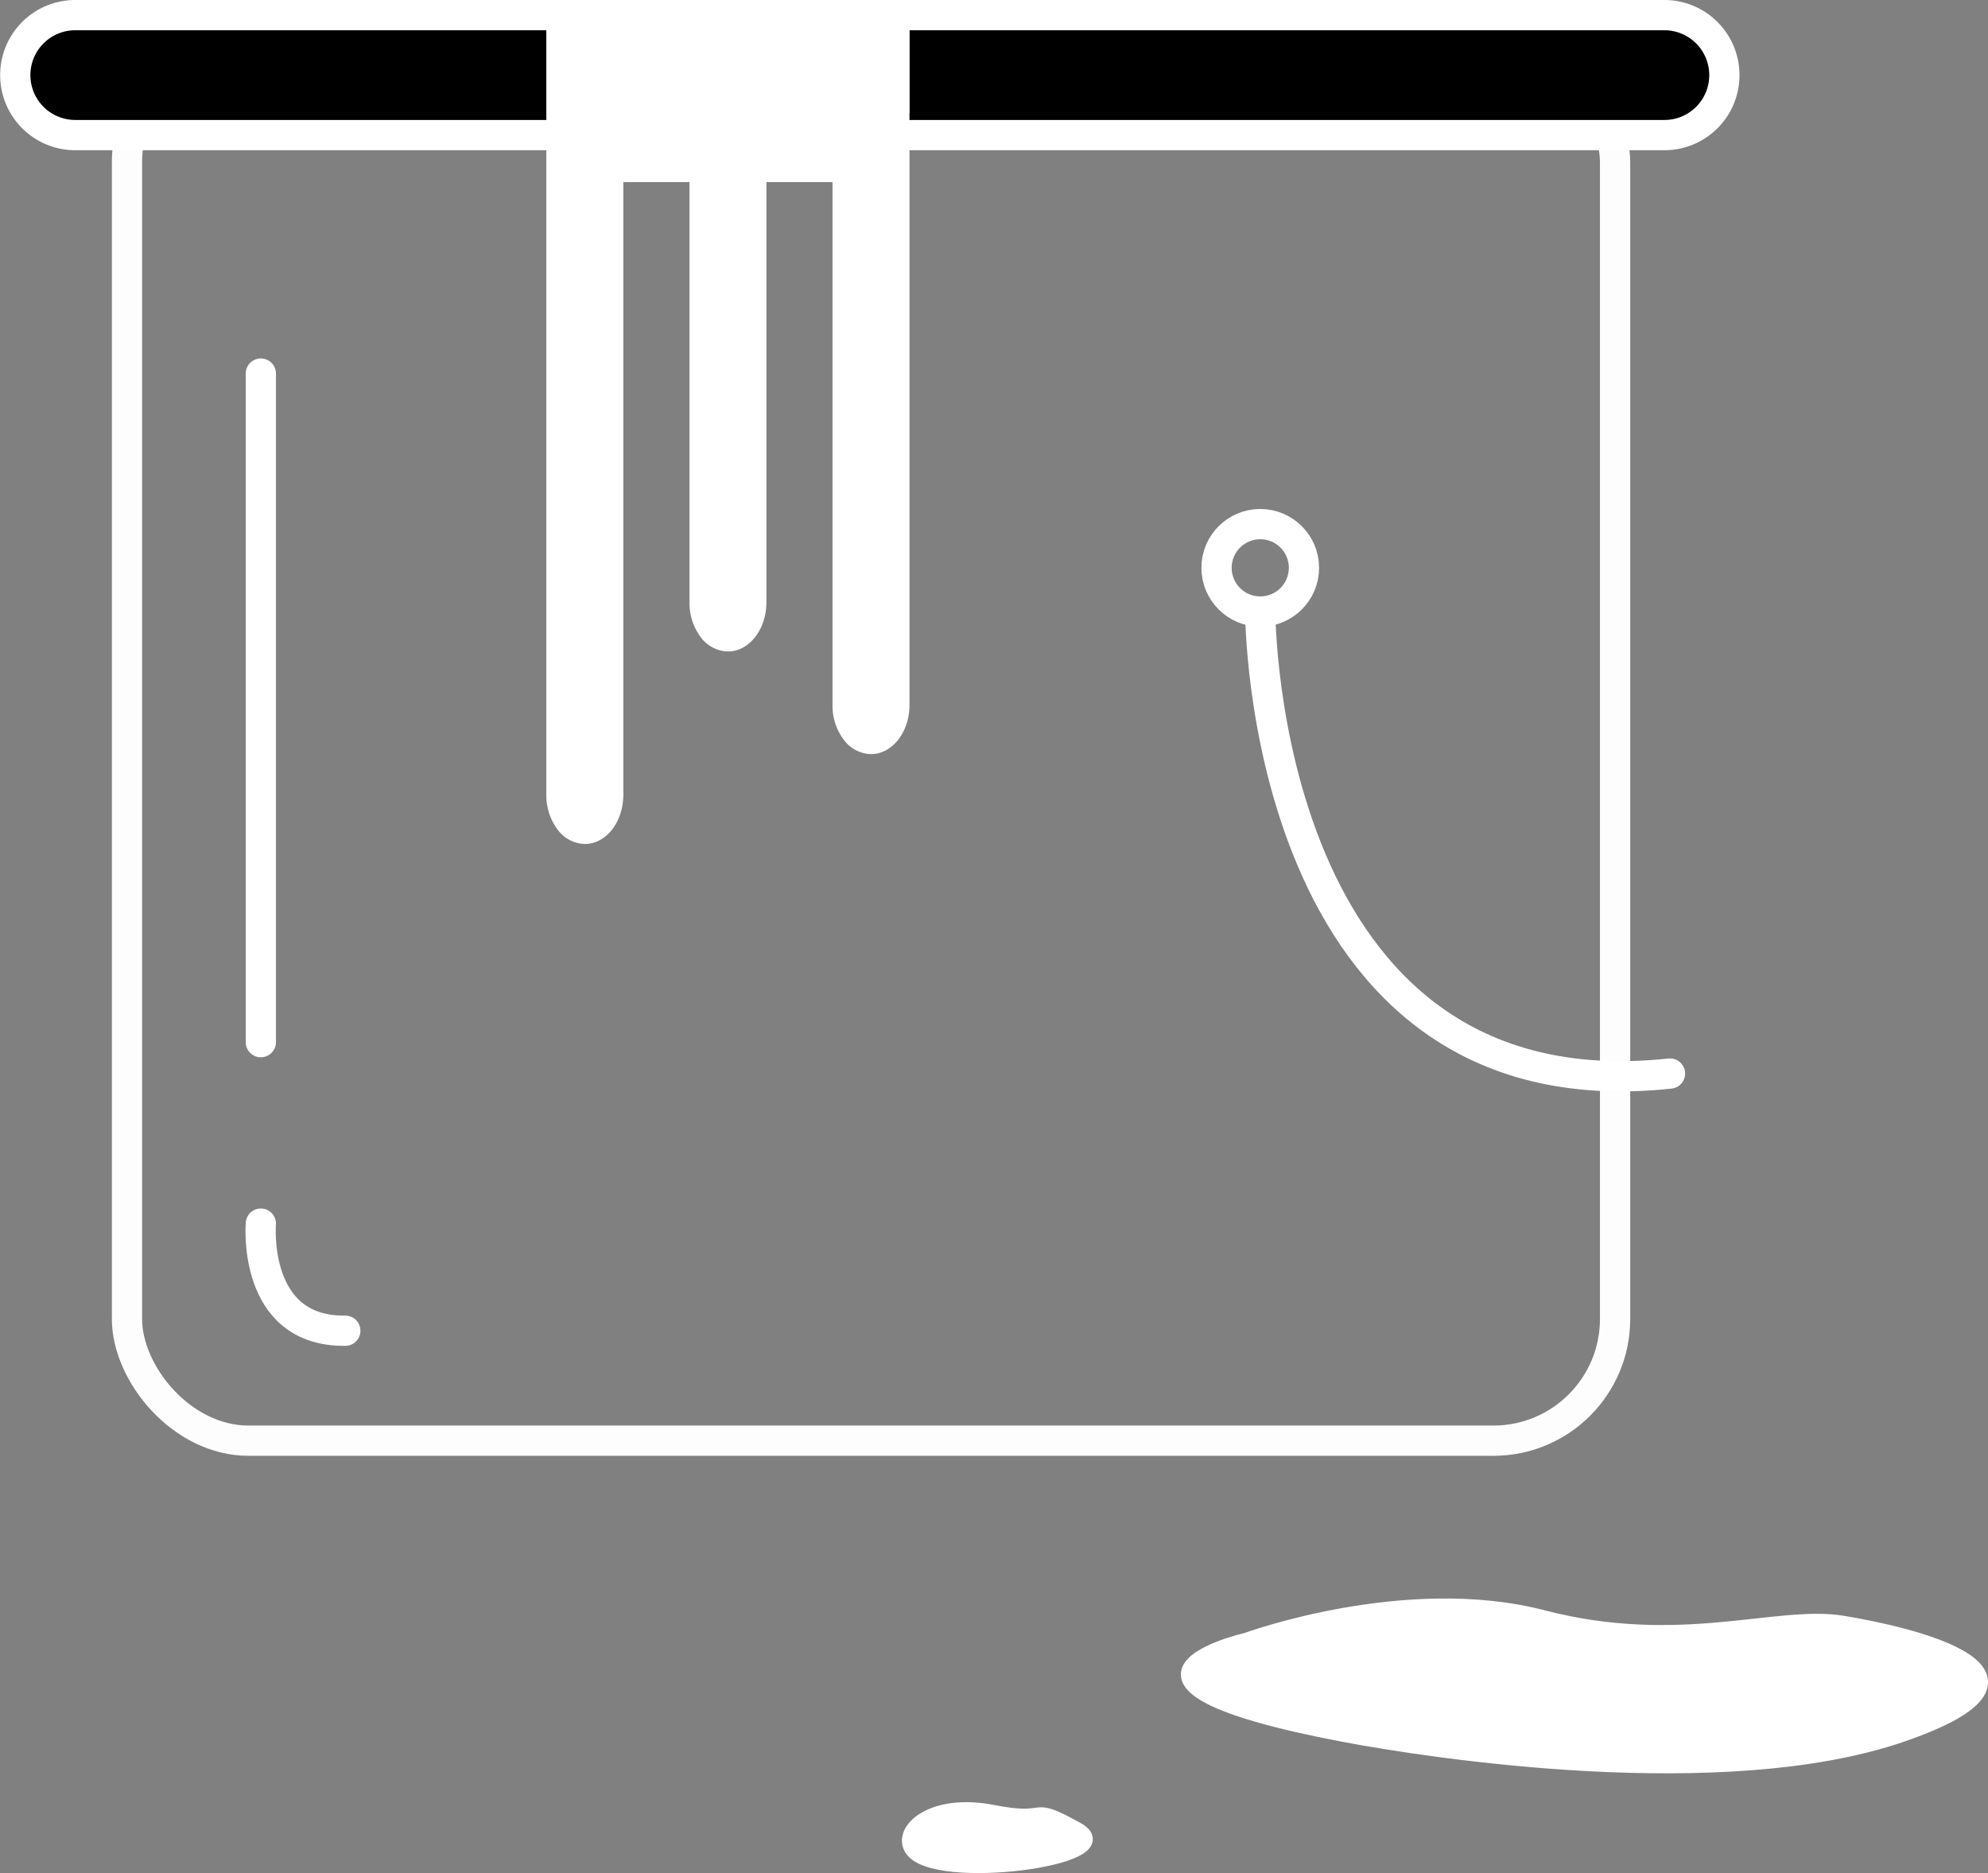 <svg id="Слой_1" data-name="Слой 1" xmlns="http://www.w3.org/2000/svg" viewBox="0 0 262.87 247.63"><rect x="0" y="0" width="262.87" height="247.63" fill="#808080" stroke="none"/><defs><style>.cls-1,.cls-3,.cls-4{fill:none;}.cls-1{stroke:#fdfdfd;}.cls-1,.cls-2,.cls-3,.cls-4,.cls-5{stroke-miterlimit:10;}.cls-1,.cls-2,.cls-3,.cls-4{stroke-width:4px;}.cls-2,.cls-3,.cls-4,.cls-5{stroke:#fff;}.cls-4{stroke-linecap:round;}.cls-5,.cls-6{fill:#fff;}.cls-5{stroke-width:2px;}</style></defs><title>vedro</title><rect class="cls-1" x="16.79" y="5.38" width="196.77" height="185.09" rx="16.09"/><path class="cls-2" d="M350,342.07a7.92,7.92,0,0,1-7.93,7.93H225.54v-6.08h-8.41V350h-9.78v-6.08h-8.41V350h-67a7.93,7.93,0,0,1,0-15.86H342.07A7.93,7.93,0,0,1,350,342.07Z" transform="translate(-121.99 -332.14)"/><circle class="cls-3" cx="166.64" cy="75.07" r="5.78"/><path class="cls-4" d="M288.63,413s-.07,66.9,54.18,61.07" transform="translate(-121.99 -332.14)"/><line class="cls-4" x1="34.49" y1="49.39" x2="34.49" y2="137.78"/><path class="cls-4" d="M156.48,493.91s-1.2,14.31,11.17,14.16" transform="translate(-121.99 -332.14)"/><rect class="cls-5" x="82.42" y="14.99" width="8.74" height="8.08"/><rect class="cls-5" x="101.34" y="14.99" width="8.74" height="8.08"/><path class="cls-6" d="M204.41,334.14V437.22c0,3.59-2.27,6.5-5.09,6.5a4.62,4.62,0,0,1-3.6-1.9,7.6,7.6,0,0,1-1.49-4.6V334.14Z" transform="translate(-121.99 -332.14)"/><path class="cls-6" d="M223.33,334.14v77.63c0,3.59-2.28,6.5-5.09,6.5a4.64,4.64,0,0,1-3.6-1.9,7.55,7.55,0,0,1-1.48-4.6V334.14Z" transform="translate(-121.99 -332.14)"/><path class="cls-6" d="M242.25,334.14v91.21c0,3.58-2.28,6.49-5.09,6.49a4.61,4.61,0,0,1-3.6-1.9,7.48,7.48,0,0,1-1.49-4.59V334.14Z" transform="translate(-121.99 -332.14)"/><rect class="cls-6" x="72.24" y="2" width="48.01" height="12.99"/><path class="cls-5" d="M286.82,549s21-7.72,39.15-3,31-.67,39.63.74,31.51,6.55,7.88,14.7-62.46,2.14-73.77,0C262.79,554.44,286.82,549,286.82,549Z" transform="translate(-121.99 -332.14)"/><path class="cls-5" d="M242.57,576.56c-1.57-2.46,2.76-6.37,10.7-4.8s4.45-1.43,11.12,2.27S245.49,581.16,242.57,576.56Z" transform="translate(-121.99 -332.14)"/></svg>